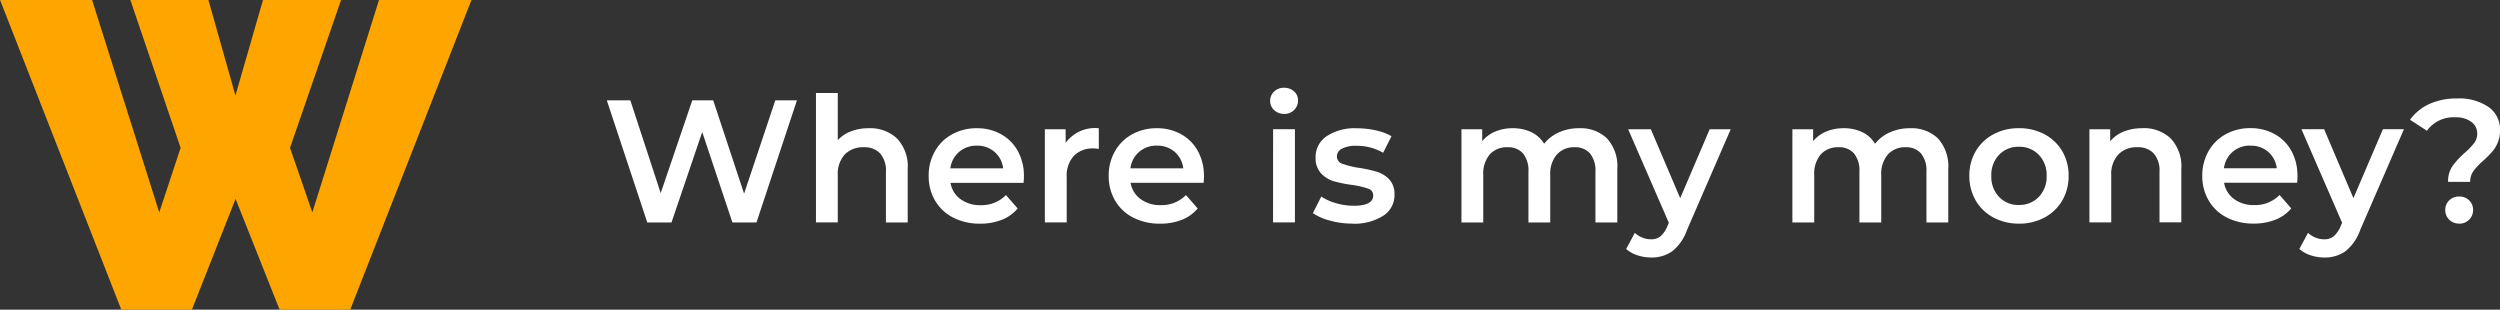 <svg id="Logo" xmlns="http://www.w3.org/2000/svg" width="201.835" height="25" viewBox="0 0 201.835 25">
  <rect x="0" y="0" width="201.835" height="25" fill="#333333" stroke="none"/>
  <path id="Контур_500" data-name="Контур 500" d="M-16.5-35.5h6.3l2.183,7.711L-5.793-35.5H.51L-3.61-23.563l1.8,5.211L3.574-35.5h7.465L1.25-10.5h-5.7l-3.556-8.944L-11.532-10.5h-5.7l-9.789-25h7.43l5.423,17.148,1.725-5.211Z" transform="translate(27.025 35.5)" fill="orange"/>
  <path id="Контур" d="M15.892-14.426,12.625-4.567H10.681l-2.437-7.3-2.479,7.3H3.808L.54-14.426h1.9L4.892-6.933l2.549-7.493h1.69l2.493,7.535,2.521-7.535Zm5.8,2.254a3.143,3.143,0,0,1,2.282.831,3.278,3.278,0,0,1,.859,2.465v4.31H23.075V-8.651a2.112,2.112,0,0,0-.465-1.486,1.718,1.718,0,0,0-1.324-.5,2.032,2.032,0,0,0-1.535.585,2.33,2.33,0,0,0-.563,1.683v3.8H17.427V-15.017h1.761v3.8a2.864,2.864,0,0,1,1.077-.711A3.954,3.954,0,0,1,21.695-12.172ZM34.216-8.285q0,.183-.028.521h-5.9a2.046,2.046,0,0,0,.81,1.317,2.655,2.655,0,0,0,1.627.486,2.741,2.741,0,0,0,2.042-.817l.944,1.085a3.18,3.18,0,0,1-1.282.915,4.668,4.668,0,0,1-1.746.31A4.648,4.648,0,0,1,28.5-4.961,3.55,3.55,0,0,1,27.04-6.334a3.878,3.878,0,0,1-.514-1.993,3.935,3.935,0,0,1,.5-1.979,3.547,3.547,0,0,1,1.387-1.373,4.048,4.048,0,0,1,2-.493,3.946,3.946,0,0,1,1.965.486A3.441,3.441,0,0,1,33.73-10.32,4.143,4.143,0,0,1,34.216-8.285Zm-3.8-2.479a2.124,2.124,0,0,0-1.43.5,2.1,2.1,0,0,0-.711,1.331H32.54a2.076,2.076,0,0,0-.69-1.324A2.1,2.1,0,0,0,30.413-10.764Zm7.169-.225a2.934,2.934,0,0,1,2.676-1.183V-10.5a2.235,2.235,0,0,0-.408-.042,2.126,2.126,0,0,0-1.606.6,2.387,2.387,0,0,0-.577,1.725v3.648H35.906v-7.521h1.676Zm11.169,2.7q0,.183-.028.521h-5.9a2.045,2.045,0,0,0,.81,1.317,2.655,2.655,0,0,0,1.627.486A2.741,2.741,0,0,0,47.3-6.778l.944,1.085a3.18,3.18,0,0,1-1.282.915,4.668,4.668,0,0,1-1.746.31,4.648,4.648,0,0,1-2.183-.493,3.55,3.55,0,0,1-1.458-1.373,3.878,3.878,0,0,1-.514-1.993,3.935,3.935,0,0,1,.5-1.979,3.547,3.547,0,0,1,1.387-1.373,4.048,4.048,0,0,1,2-.493,3.946,3.946,0,0,1,1.965.486,3.441,3.441,0,0,1,1.352,1.366A4.143,4.143,0,0,1,48.751-8.285Zm-3.8-2.479a2.124,2.124,0,0,0-1.43.5,2.1,2.1,0,0,0-.711,1.331h4.268a2.075,2.075,0,0,0-.69-1.324A2.1,2.1,0,0,0,44.948-10.764Zm9.38-1.324h1.761v7.521H54.329Zm.887-1.239a1.131,1.131,0,0,1-.8-.3.989.989,0,0,1-.324-.754.989.989,0,0,1,.324-.754,1.131,1.131,0,0,1,.8-.3,1.163,1.163,0,0,1,.8.289.931.931,0,0,1,.324.725,1.062,1.062,0,0,1-.317.782A1.1,1.1,0,0,1,55.216-13.327Zm5.507,8.859a6.734,6.734,0,0,1-1.789-.239,4.5,4.5,0,0,1-1.394-.606l.676-1.338a4.347,4.347,0,0,0,1.218.542,5.062,5.062,0,0,0,1.4.2q1.577,0,1.577-.831a.555.555,0,0,0-.4-.549,6.931,6.931,0,0,0-1.289-.3A10.456,10.456,0,0,1,59.209-7.9a2.324,2.324,0,0,1-1.014-.641,1.79,1.79,0,0,1-.43-1.275,2,2,0,0,1,.894-1.711,4.07,4.07,0,0,1,2.415-.641A6.971,6.971,0,0,1,62.625-12a4.344,4.344,0,0,1,1.268.472l-.676,1.338a4.17,4.17,0,0,0-2.155-.563,2.388,2.388,0,0,0-1.176.232.693.693,0,0,0-.4.613.612.612,0,0,0,.43.6,6.827,6.827,0,0,0,1.331.331,10.27,10.27,0,0,1,1.479.324,2.315,2.315,0,0,1,.993.62,1.728,1.728,0,0,1,.415,1.239,1.961,1.961,0,0,1-.915,1.69A4.317,4.317,0,0,1,60.723-4.468Zm18.31-7.7a3.06,3.06,0,0,1,2.254.824,3.34,3.34,0,0,1,.831,2.472v4.31H80.357V-8.651a2.2,2.2,0,0,0-.437-1.486,1.575,1.575,0,0,0-1.254-.5,1.836,1.836,0,0,0-1.423.585,2.385,2.385,0,0,0-.535,1.669v3.817H74.948V-8.651a2.2,2.2,0,0,0-.437-1.486,1.575,1.575,0,0,0-1.254-.5,1.842,1.842,0,0,0-1.43.577A2.4,2.4,0,0,0,71.3-8.384v3.817H69.54v-7.521h1.676v.958a2.737,2.737,0,0,1,1.056-.775,3.586,3.586,0,0,1,1.408-.268,3.4,3.4,0,0,1,1.5.317,2.435,2.435,0,0,1,1.035.937,3.134,3.134,0,0,1,1.2-.923A3.888,3.888,0,0,1,79.033-12.172Zm12.239.085L87.751-3.961a3.783,3.783,0,0,1-1.2,1.725,2.867,2.867,0,0,1-1.7.5,3.5,3.5,0,0,1-1.113-.183,2.459,2.459,0,0,1-.9-.507l.7-1.3a1.916,1.916,0,0,0,.6.38,1.831,1.831,0,0,0,.7.141A1.2,1.2,0,0,0,85.6-3.44a2.117,2.117,0,0,0,.556-.8l.127-.3L83-12.088h1.831L87.2-6.525l2.38-5.563Zm14.479-.085a3.06,3.06,0,0,1,2.254.824,3.34,3.34,0,0,1,.831,2.472v4.31h-1.761V-8.651a2.2,2.2,0,0,0-.437-1.486,1.575,1.575,0,0,0-1.254-.5,1.836,1.836,0,0,0-1.423.585,2.385,2.385,0,0,0-.535,1.669v3.817h-1.761V-8.651a2.2,2.2,0,0,0-.437-1.486,1.575,1.575,0,0,0-1.254-.5,1.842,1.842,0,0,0-1.43.577,2.4,2.4,0,0,0-.528,1.676v3.817H96.258v-7.521h1.676v.958a2.737,2.737,0,0,1,1.056-.775,3.586,3.586,0,0,1,1.408-.268,3.4,3.4,0,0,1,1.5.317,2.435,2.435,0,0,1,1.035.937,3.134,3.134,0,0,1,1.2-.923A3.888,3.888,0,0,1,105.751-12.172Zm8.789,7.7a4.267,4.267,0,0,1-2.056-.493,3.594,3.594,0,0,1-1.43-1.373,3.878,3.878,0,0,1-.514-1.993,3.84,3.84,0,0,1,.514-1.986,3.609,3.609,0,0,1,1.43-1.366,4.267,4.267,0,0,1,2.056-.493,4.3,4.3,0,0,1,2.07.493,3.609,3.609,0,0,1,1.43,1.366,3.84,3.84,0,0,1,.514,1.986,3.878,3.878,0,0,1-.514,1.993,3.6,3.6,0,0,1-1.43,1.373A4.3,4.3,0,0,1,114.54-4.468Zm0-1.507a2.151,2.151,0,0,0,1.606-.648,2.333,2.333,0,0,0,.634-1.7,2.333,2.333,0,0,0-.634-1.7,2.151,2.151,0,0,0-1.606-.648,2.128,2.128,0,0,0-1.6.648,2.347,2.347,0,0,0-.627,1.7,2.347,2.347,0,0,0,.627,1.7A2.128,2.128,0,0,0,114.54-5.975Zm9.972-6.2a3.143,3.143,0,0,1,2.282.831,3.278,3.278,0,0,1,.859,2.465v4.31h-1.761V-8.651a2.112,2.112,0,0,0-.465-1.486,1.719,1.719,0,0,0-1.324-.5,2.032,2.032,0,0,0-1.535.585A2.33,2.33,0,0,0,122-8.37v3.8h-1.761v-7.521h1.676v.972a2.752,2.752,0,0,1,1.1-.789A3.953,3.953,0,0,1,124.512-12.172Zm12.521,3.887q0,.183-.028.521h-5.9a2.046,2.046,0,0,0,.81,1.317,2.655,2.655,0,0,0,1.627.486,2.741,2.741,0,0,0,2.042-.817l.944,1.085a3.18,3.18,0,0,1-1.282.915,4.668,4.668,0,0,1-1.746.31,4.648,4.648,0,0,1-2.183-.493,3.55,3.55,0,0,1-1.458-1.373,3.878,3.878,0,0,1-.514-1.993,3.935,3.935,0,0,1,.5-1.979,3.547,3.547,0,0,1,1.387-1.373,4.048,4.048,0,0,1,2-.493,3.946,3.946,0,0,1,1.965.486,3.442,3.442,0,0,1,1.352,1.366A4.143,4.143,0,0,1,137.033-8.285Zm-3.8-2.479a2.124,2.124,0,0,0-1.43.5,2.1,2.1,0,0,0-.711,1.331h4.268a2.076,2.076,0,0,0-.69-1.324A2.1,2.1,0,0,0,133.23-10.764Zm12.394-1.324L142.1-3.961a3.783,3.783,0,0,1-1.2,1.725,2.867,2.867,0,0,1-1.7.5,3.5,3.5,0,0,1-1.113-.183,2.459,2.459,0,0,1-.9-.507l.7-1.3a1.916,1.916,0,0,0,.6.38,1.831,1.831,0,0,0,.7.141,1.2,1.2,0,0,0,.768-.239,2.117,2.117,0,0,0,.556-.8l.127-.3-3.282-7.549h1.831l2.366,5.563,2.38-5.563Zm3.563,4.254a2.169,2.169,0,0,1,.345-1.261,6.419,6.419,0,0,1,1.007-1.092,5.567,5.567,0,0,0,.754-.782,1.229,1.229,0,0,0,.246-.754,1.15,1.15,0,0,0-.479-.958,2.057,2.057,0,0,0-1.282-.366,2.639,2.639,0,0,0-2.3,1.085l-1.366-.887a3.957,3.957,0,0,1,1.563-1.275,5.317,5.317,0,0,1,2.254-.444,4.178,4.178,0,0,1,2.514.683,2.2,2.2,0,0,1,.937,1.88,2.521,2.521,0,0,1-.19,1.014,2.787,2.787,0,0,1-.458.739,9.039,9.039,0,0,1-.7.7,5.431,5.431,0,0,0-.8.845,1.467,1.467,0,0,0-.261.873Zm.9,3.366a1.1,1.1,0,0,1-.81-.317,1.062,1.062,0,0,1-.317-.782,1.039,1.039,0,0,1,.317-.775,1.11,1.11,0,0,1,.81-.31,1.092,1.092,0,0,1,.8.31,1.039,1.039,0,0,1,.317.775,1.062,1.062,0,0,1-.317.782A1.079,1.079,0,0,1,150.089-4.468Z" transform="translate(48.449 22.525)" fill="#fff"/>
</svg>

